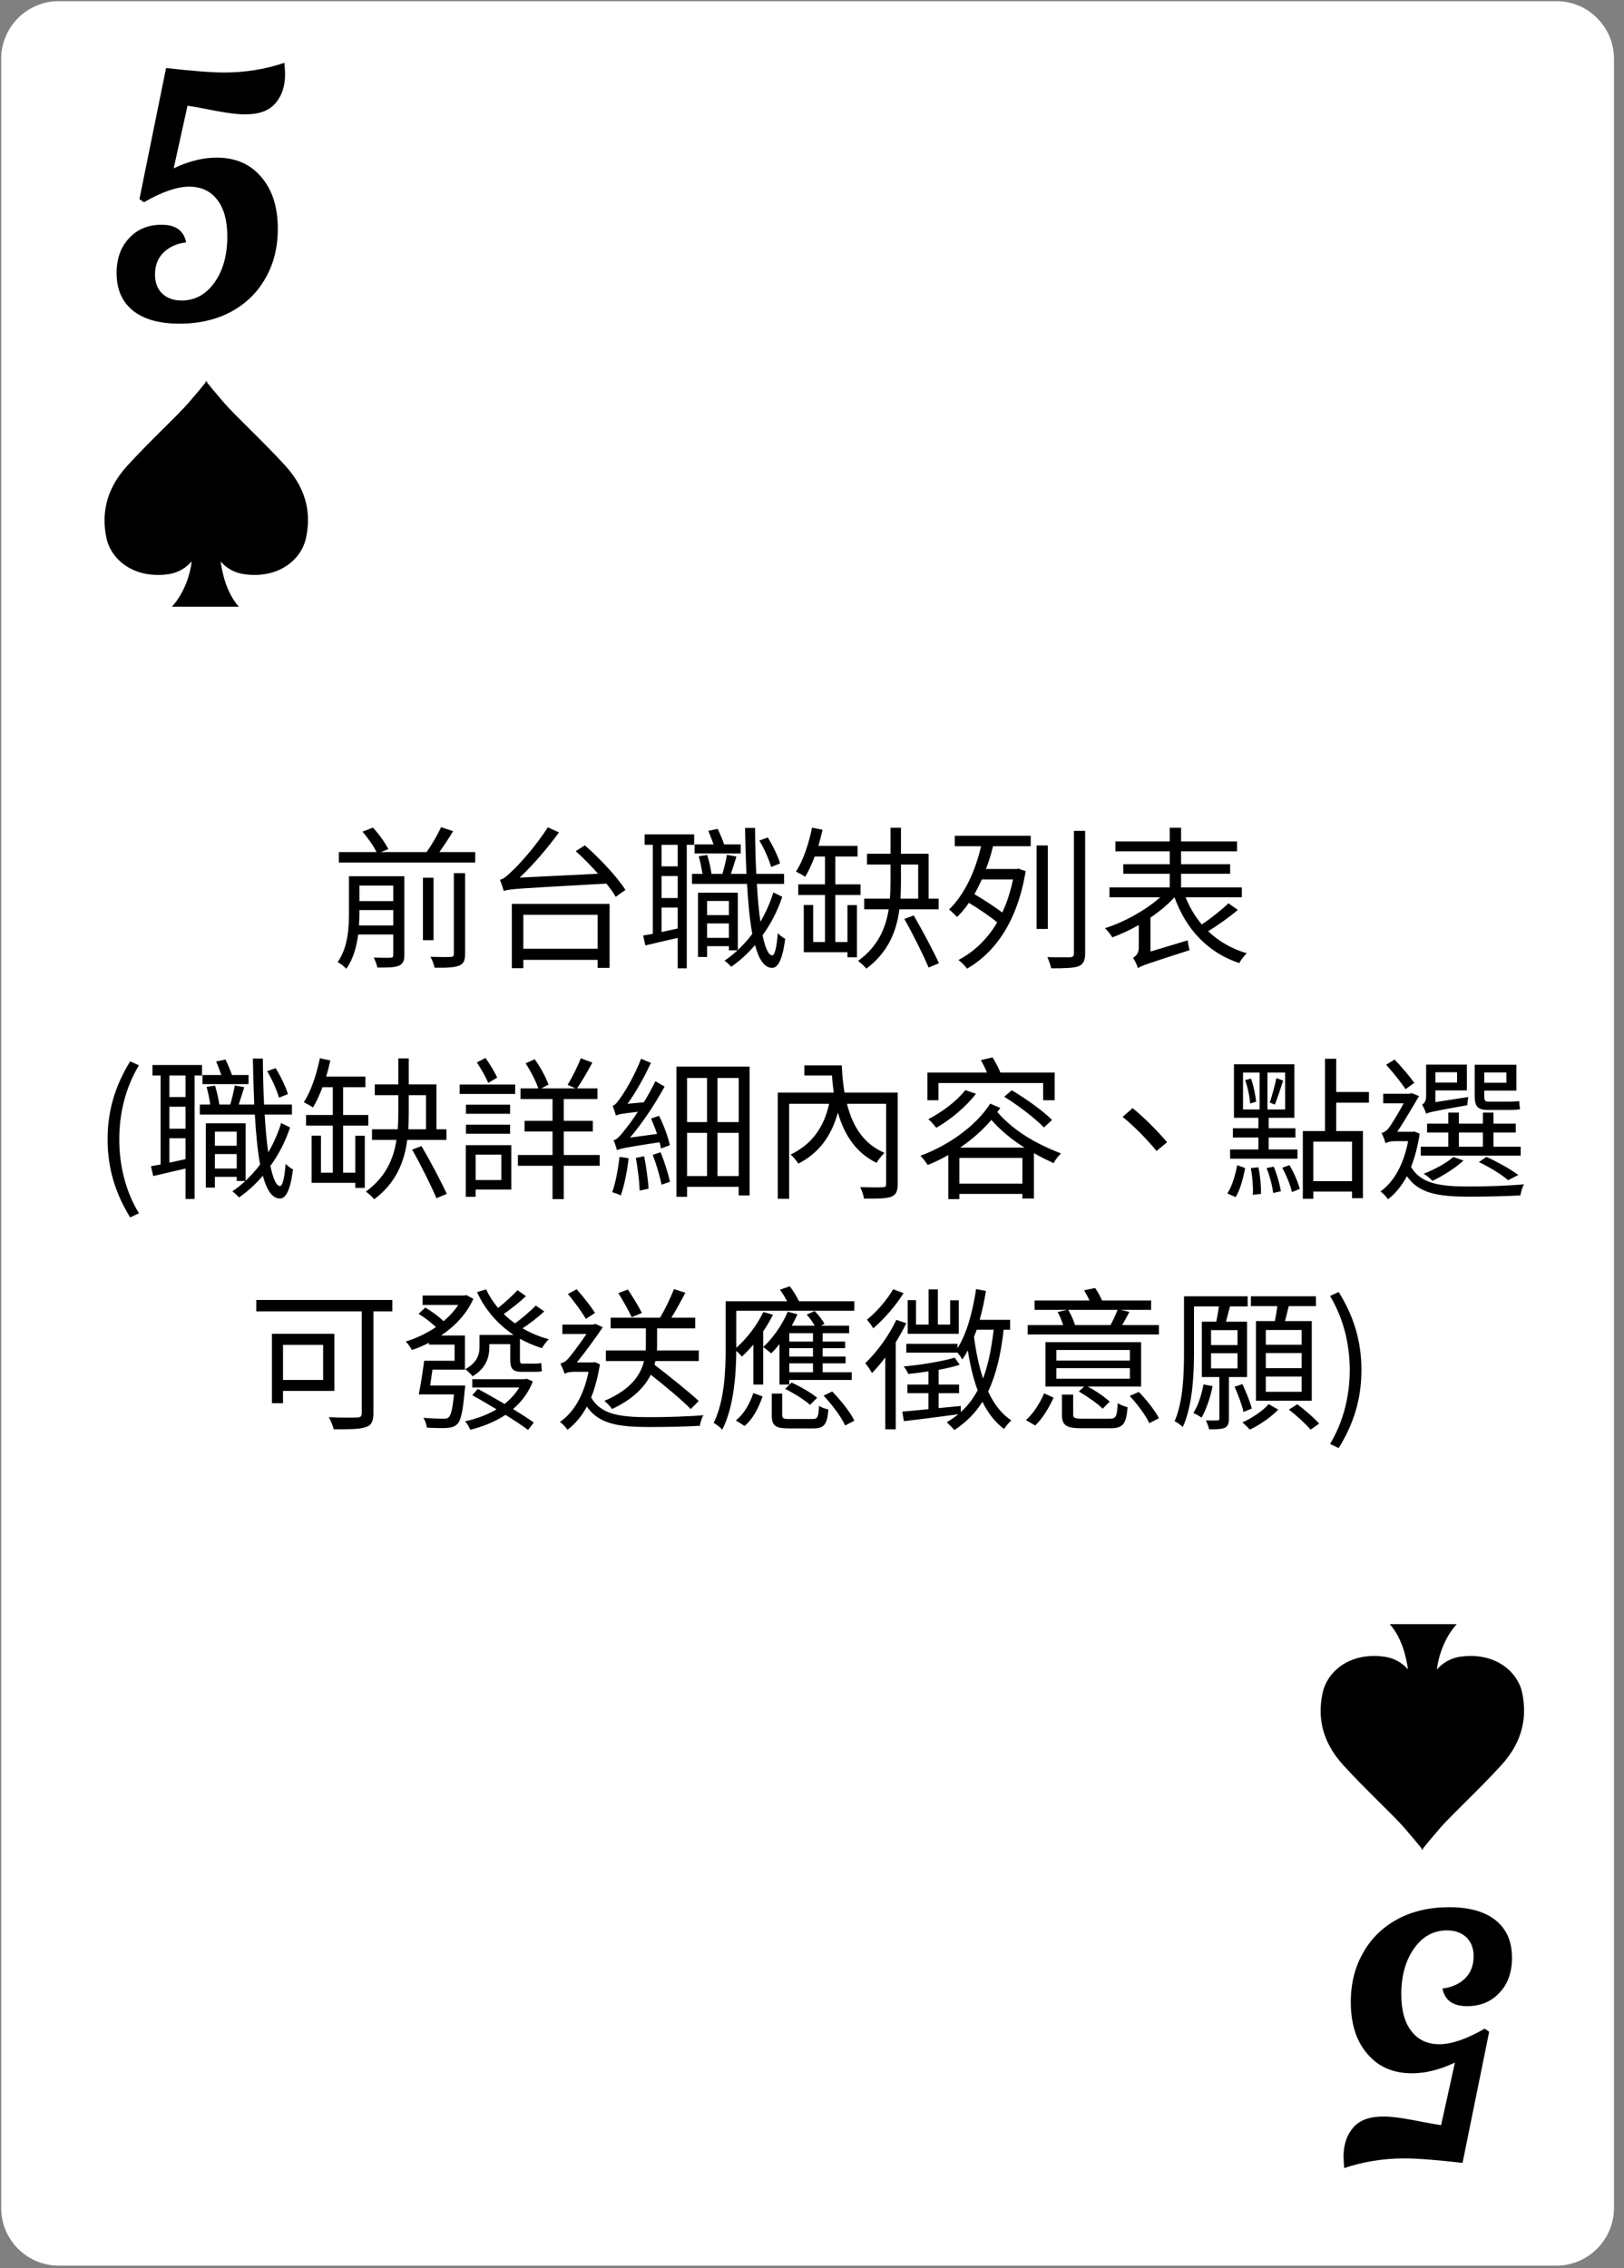 <svg width="169" height="236" viewBox="0 0 169 236" fill="none" xmlns="http://www.w3.org/2000/svg">
<rect x="0" y="0" width="169" height="236" fill="#808080" stroke="none"/>
<path d="M161.958 235.746H6.114C2.805 235.746 0.121 233.055 0.121 229.736V6.131C0.121 2.813 2.805 0.121 6.114 0.121H161.968C165.277 0.121 167.96 2.813 167.96 6.131V229.736C167.95 233.055 165.267 235.746 161.958 235.746Z" fill="white"/>
<path d="M29.703 48.473C27.289 45.827 24.47 43.248 23.297 41.891C22.417 40.873 21.785 40.104 21.537 39.787V39.629C21.537 39.629 21.515 39.652 21.47 39.719C21.424 39.674 21.402 39.629 21.402 39.629V39.787C21.154 40.104 20.522 40.873 19.642 41.891C18.47 43.248 15.65 45.827 13.236 48.473C10.823 51.12 10.62 53.766 11.071 55.961C11.522 58.155 13.823 60.213 17.409 59.761C18.537 59.625 19.372 59.082 19.958 58.404C19.552 61.502 17.883 63.131 17.883 63.131H24.853C23.59 61.706 23.139 59.693 22.958 58.426C23.567 59.105 24.38 59.625 25.507 59.761C29.094 60.213 31.395 58.155 31.846 55.961C32.32 53.766 32.117 51.12 29.703 48.473Z" fill="black"/>
<path d="M139.777 183.658C142.191 186.304 145.011 188.883 146.184 190.24C147.063 191.258 147.695 192.027 147.943 192.344L147.943 192.502C147.943 192.502 147.966 192.479 148.011 192.412C148.056 192.457 148.078 192.502 148.078 192.502L148.078 192.344C148.327 192.027 148.958 191.258 149.838 190.24C151.011 188.883 153.831 186.304 156.244 183.658C158.658 181.011 158.861 178.365 158.41 176.17C157.959 173.976 155.658 171.918 152.071 172.37C150.943 172.506 150.109 173.049 149.522 173.728C149.928 170.629 151.597 169 151.597 169L144.627 169C145.89 170.425 146.342 172.438 146.522 173.705C145.913 173.026 145.101 172.506 143.973 172.37C140.387 171.918 138.086 173.976 137.635 176.17C137.161 178.365 137.364 181.011 139.777 183.658Z" fill="black"/>
<path d="M37.356 96.293C37.389 95.829 37.404 95.397 37.404 94.965V94.693H40.925V96.293H37.356ZM40.925 92.149V93.765H37.404V92.149H40.925ZM42.077 91.173H36.316V94.965C36.316 96.565 36.205 98.613 35.133 100.117C35.404 100.229 35.868 100.597 36.029 100.805C36.764 99.813 37.1 98.501 37.276 97.237H40.925V99.365C40.925 99.573 40.861 99.637 40.62 99.653C40.413 99.669 39.693 99.669 38.892 99.637C39.036 99.925 39.212 100.373 39.276 100.677C40.364 100.677 41.053 100.677 41.501 100.485C41.932 100.293 42.077 99.989 42.077 99.381V91.173ZM47.228 99.253C47.228 99.493 47.148 99.557 46.877 99.573C46.636 99.589 45.773 99.589 44.797 99.557C44.972 99.877 45.164 100.373 45.228 100.693C46.444 100.709 47.245 100.677 47.757 100.485C48.236 100.293 48.397 99.973 48.397 99.253V90.853H47.228V99.253ZM45.117 91.333H44.013V97.829H45.117V91.333ZM45.724 88.661C46.188 88.005 46.717 87.221 47.148 86.485L45.901 86.069C45.548 86.837 44.941 87.893 44.397 88.661H39.629L40.413 88.357C40.108 87.733 39.437 86.789 38.812 86.117L37.724 86.533C38.269 87.173 38.892 88.037 39.181 88.661H35.261V89.749H49.453V88.661H45.724ZM62.188 95.189V98.725H54.461V95.189H62.188ZM53.261 100.741H54.461V99.877H62.188V100.709H63.437V94.053H53.261V100.741ZM59.916 88.565C60.684 89.253 61.501 90.085 62.236 90.917L54.077 91.317C55.484 89.989 56.908 88.341 58.172 86.613L57.005 86.085C55.757 88.069 53.901 90.085 53.325 90.597C52.797 91.125 52.38 91.477 52.029 91.541C52.157 91.861 52.364 92.453 52.413 92.709C53.036 92.485 53.965 92.453 63.1 91.941C63.501 92.437 63.837 92.901 64.076 93.317L65.085 92.597C64.252 91.269 62.413 89.317 60.861 87.957L59.916 88.565ZM81.18 89.845C80.972 89.125 80.428 87.989 79.9 87.141L79.02 87.461C79.549 88.325 80.044 89.493 80.252 90.213L81.18 89.845ZM77.085 87.861H75.356C75.197 87.381 74.924 86.741 74.684 86.245L73.709 86.453C73.9 86.885 74.093 87.413 74.252 87.861H72.284V88.805H77.085V87.861ZM70.525 90.149H68.844V87.909H70.525V90.149ZM68.844 94.437H70.525V96.613C69.948 96.741 69.373 96.869 68.844 96.981V94.437ZM70.525 93.445H68.844V91.157H70.525V93.445ZM72.237 87.909V86.821H67.085V87.909H67.933V97.173C67.564 97.221 67.228 97.301 66.924 97.349L67.165 98.373C68.141 98.133 69.325 97.877 70.525 97.589V100.757H71.469V87.909H72.237ZM73.581 97.589V96.085H75.853V97.589H73.581ZM75.853 93.749V95.221H73.581V93.749H75.853ZM80.477 92.853C80.141 93.957 79.677 94.981 79.132 95.909C78.972 94.805 78.844 93.461 78.764 91.973H81.597V90.933H78.701C78.621 89.445 78.588 87.829 78.573 86.149H77.532C77.564 87.829 77.612 89.445 77.677 90.933H76.061C76.237 90.405 76.445 89.733 76.636 89.125L75.644 88.949C75.564 89.509 75.356 90.325 75.18 90.933H74.044C73.965 90.373 73.788 89.573 73.597 88.965L72.716 89.093C72.876 89.669 73.02 90.373 73.1 90.933H72.013V91.973H77.74C77.853 93.989 78.028 95.749 78.284 97.173C77.837 97.781 77.308 98.357 76.781 98.853V92.885H72.636V99.573H73.581V98.453H75.853V98.885H76.749C76.317 99.285 75.868 99.653 75.404 99.957C75.612 100.117 75.933 100.405 76.093 100.597C76.972 99.989 77.805 99.237 78.573 98.341C78.972 99.829 79.532 100.693 80.332 100.709C80.876 100.725 81.404 100.085 81.709 97.685C81.532 97.589 81.1 97.301 80.941 97.093C80.829 98.549 80.621 99.413 80.365 99.413C79.965 99.397 79.629 98.629 79.356 97.317C80.204 96.149 80.909 94.805 81.404 93.317L80.477 92.853ZM88.189 98.021H86.924V93.125H89.549V92.021H86.924V89.125H89.245V88.021H85.165C85.325 87.477 85.469 86.901 85.597 86.341L84.508 86.117C84.156 87.797 83.597 89.541 82.829 90.693C83.1 90.821 83.581 91.077 83.788 91.237C84.141 90.661 84.477 89.925 84.781 89.125H85.853V92.021H83.069V93.125H85.853V98.021H84.621V94.165H83.644V99.077H88.189V99.605H89.18V94.181H88.189V98.021ZM93.757 89.957H95.549V93.509H93.709C93.74 92.917 93.757 92.325 93.757 91.733V89.957ZM97.677 94.613V93.509H96.636V88.837H93.757V86.133H92.668V88.837H90.221V89.957H92.668V91.717C92.668 92.309 92.653 92.917 92.605 93.509H89.933V94.613H92.477C92.172 96.597 91.356 98.485 89.293 99.989C89.549 100.165 89.965 100.533 90.156 100.789C92.428 99.093 93.293 96.917 93.597 94.613H97.677ZM94.109 95.621C95.02 97.221 96.109 99.429 96.636 100.677L97.709 100.229C97.148 98.981 96.013 96.853 95.085 95.253L94.109 95.621ZM105.421 91.509C105.149 92.789 104.781 93.941 104.301 94.949C103.565 94.389 102.397 93.621 101.405 93.045C101.677 92.549 101.933 92.037 102.173 91.509H105.421ZM99.356 88.053H102.093C101.565 90.389 100.461 93.013 98.764 94.629C99.004 94.821 99.388 95.189 99.597 95.413C100.045 94.981 100.461 94.485 100.829 93.941C101.853 94.565 103.037 95.365 103.773 95.973C102.733 97.749 101.341 99.045 99.74 99.893C100.013 100.085 100.461 100.533 100.637 100.789C103.581 99.093 105.885 95.845 106.733 90.645L105.997 90.389L105.805 90.421H102.605C102.909 89.637 103.149 88.837 103.341 88.053H107.261V86.965H99.356V88.053ZM109.037 87.973H107.869V96.661H109.037V87.973ZM111.757 86.453V99.205C111.757 99.493 111.629 99.589 111.341 99.605C111.037 99.605 110.061 99.621 108.989 99.589C109.149 99.909 109.325 100.437 109.389 100.757C110.845 100.757 111.709 100.725 112.221 100.549C112.717 100.341 112.925 99.989 112.925 99.189V86.453H111.757ZM127.837 93.989C127.149 94.661 126.029 95.541 125.069 96.197C124.365 95.365 123.805 94.421 123.373 93.365H129.229V92.341H122.909V90.917H128.013V89.925H122.909V88.581H128.733V87.557H122.909V86.133H121.725V87.557H116.077V88.581H121.725V89.925H116.893V90.917H121.725V92.341H115.453V93.365H120.733C119.229 94.709 116.973 95.957 114.989 96.581C115.245 96.821 115.597 97.253 115.757 97.541C116.637 97.205 117.597 96.773 118.509 96.245V98.613C118.509 99.237 118.157 99.525 117.901 99.653C118.093 99.925 118.333 100.437 118.413 100.741C118.781 100.485 119.357 100.293 123.789 98.869C123.725 98.629 123.629 98.165 123.597 97.845L119.725 99.013V95.477C120.669 94.837 121.533 94.117 122.221 93.365C123.437 96.709 125.677 99.109 128.957 100.213C129.133 99.893 129.485 99.429 129.741 99.189C128.157 98.725 126.829 97.941 125.725 96.901C126.733 96.277 127.901 95.461 128.813 94.677L127.837 93.989ZM13.547 126.677L14.46 126.245C13.068 123.973 12.412 121.269 12.412 118.549C12.412 115.829 13.068 113.141 14.46 110.853L13.547 110.437C12.075 112.821 11.195 115.413 11.195 118.549C11.195 121.701 12.075 124.277 13.547 126.677ZM29.962 113.845C29.754 113.125 29.21 111.989 28.682 111.141L27.802 111.461C28.33 112.325 28.826 113.493 29.034 114.213L29.962 113.845ZM25.866 111.861H24.138C23.978 111.381 23.706 110.741 23.466 110.245L22.49 110.453C22.682 110.885 22.874 111.413 23.034 111.861H21.066V112.805H25.866V111.861ZM19.306 114.149H17.626V111.909H19.306V114.149ZM17.626 118.437H19.306V120.613C18.73 120.741 18.154 120.869 17.626 120.981V118.437ZM19.306 117.445H17.626V115.157H19.306V117.445ZM21.018 111.909V110.821H15.866V111.909H16.714V121.173C16.346 121.221 16.01 121.301 15.706 121.349L15.946 122.373C16.922 122.133 18.106 121.877 19.306 121.589V124.757H20.25V111.909H21.018ZM22.362 121.589V120.085H24.634V121.589H22.362ZM24.634 117.749V119.221H22.362V117.749H24.634ZM29.258 116.853C28.922 117.957 28.458 118.981 27.914 119.909C27.754 118.805 27.626 117.461 27.546 115.973H30.378V114.933H27.482C27.402 113.445 27.37 111.829 27.354 110.149H26.314C26.346 111.829 26.394 113.445 26.458 114.933H24.842C25.018 114.405 25.226 113.733 25.418 113.125L24.426 112.949C24.346 113.509 24.138 114.325 23.962 114.933H22.826C22.746 114.373 22.57 113.573 22.378 112.965L21.498 113.093C21.658 113.669 21.802 114.373 21.882 114.933H20.794V115.973H26.522C26.634 117.989 26.81 119.749 27.066 121.173C26.618 121.781 26.09 122.357 25.562 122.853V116.885H21.418V123.573H22.362V122.453H24.634V122.885H25.53C25.098 123.285 24.65 123.653 24.186 123.957C24.394 124.117 24.714 124.405 24.874 124.597C25.754 123.989 26.586 123.237 27.354 122.341C27.754 123.829 28.314 124.693 29.114 124.709C29.658 124.725 30.186 124.085 30.49 121.685C30.314 121.589 29.882 121.301 29.722 121.093C29.61 122.549 29.402 123.413 29.146 123.413C28.746 123.397 28.41 122.629 28.138 121.317C28.986 120.149 29.69 118.805 30.186 117.317L29.258 116.853ZM36.97 122.021H35.706V117.125H38.33V116.021H35.706V113.125H38.026V112.021H33.946C34.106 111.477 34.25 110.901 34.378 110.341L33.29 110.117C32.938 111.797 32.378 113.541 31.61 114.693C31.882 114.821 32.362 115.077 32.57 115.237C32.922 114.661 33.258 113.925 33.562 113.125H34.634V116.021H31.85V117.125H34.634V122.021H33.402V118.165H32.426V123.077H36.97V123.605H37.962V118.181H36.97V122.021ZM42.538 113.957H44.33V117.509H42.49C42.522 116.917 42.538 116.325 42.538 115.733V113.957ZM46.458 118.613V117.509H45.418V112.837H42.538V110.133H41.45V112.837H39.002V113.957H41.45V115.717C41.45 116.309 41.434 116.917 41.386 117.509H38.714V118.613H41.258C40.954 120.597 40.138 122.485 38.074 123.989C38.33 124.165 38.746 124.533 38.938 124.789C41.21 123.093 42.074 120.917 42.378 118.613H46.458ZM42.89 119.621C43.802 121.221 44.89 123.429 45.418 124.677L46.49 124.229C45.93 122.981 44.794 120.853 43.866 119.253L42.89 119.621ZM51.738 112.133C51.498 111.573 50.986 110.741 50.522 110.085L49.626 110.549C50.058 111.205 50.57 112.101 50.81 112.677L51.738 112.133ZM52.17 120.149V122.789H49.498V120.149H52.17ZM53.21 119.157H48.474V124.533H49.498V123.781H53.21V119.157ZM48.49 117.973H53.082V117.029H48.49V117.973ZM53.082 114.949H48.49V115.893H53.082V114.949ZM47.834 113.829H53.61V112.853H47.834V113.829ZM62.41 120.181H58.666V117.733H61.69V116.629H58.666V114.357H62.17V113.253H60.042C60.538 112.549 61.146 111.493 61.642 110.565L60.442 110.117C60.122 110.949 59.53 112.133 59.066 112.885L59.898 113.253H56.33L57.082 112.853C56.826 112.133 56.234 111.029 55.642 110.213L54.698 110.645C55.226 111.445 55.77 112.517 56.026 113.253H54.17V114.357H57.498V116.629H54.586V117.733H57.498V120.181H53.898V121.301H57.498V124.773H58.666V121.301H62.41V120.181ZM64.09 116.085C64.33 115.957 64.666 115.877 66.378 115.685C65.786 116.581 65.274 117.285 65.018 117.573C64.554 118.181 64.186 118.581 63.85 118.645C63.978 118.933 64.154 119.445 64.202 119.685C64.506 119.525 65.002 119.413 68.634 118.853C68.698 119.077 68.762 119.317 68.794 119.509L69.706 119.157C69.546 118.373 69.082 117.093 68.586 116.101L67.754 116.389C67.962 116.885 68.186 117.429 68.378 117.989L65.562 118.373C66.858 116.853 68.122 114.949 69.162 113.061L68.202 112.501C67.85 113.237 67.418 114.005 67.002 114.693L65.306 114.853C66.17 113.653 67.034 112.101 67.738 110.597L66.714 110.165C66.074 111.877 64.954 113.717 64.602 114.181C64.282 114.661 64.01 114.997 63.754 115.061C63.866 115.333 64.042 115.861 64.09 116.085ZM64.474 120.373C64.314 121.653 64.074 123.061 63.706 124.053C63.946 124.117 64.41 124.277 64.602 124.389C64.954 123.397 65.258 121.909 65.418 120.517L64.474 120.373ZM66.17 120.485C66.362 121.557 66.538 122.949 66.57 123.893L67.498 123.685C67.434 122.757 67.242 121.365 67.034 120.309L66.17 120.485ZM67.93 120.165C68.298 121.141 68.682 122.421 68.842 123.269L69.722 122.965C69.546 122.149 69.146 120.885 68.746 119.893L67.93 120.165ZM74.666 122.373V117.877H76.874V122.373H74.666ZM71.498 117.877H73.578V122.373H71.498V117.877ZM73.578 112.165V116.757H71.498V112.165H73.578ZM76.874 116.757H74.666V112.165H76.874V116.757ZM70.394 110.981V124.533H71.498V123.493H76.874V124.389H78.01V110.981H70.394ZM93.418 113.685H87.882C87.738 112.805 87.642 111.861 87.594 110.853H83.706V111.909H86.586C86.618 112.533 86.682 113.125 86.762 113.685H80.938V124.741H82.122V114.853H86.282C85.738 117.365 84.426 119.093 82.282 120.133C82.538 120.357 82.906 120.805 83.082 121.077C85.21 119.989 86.522 118.213 87.194 115.765C87.882 118.165 89.114 119.957 91.21 120.997C91.402 120.677 91.786 120.213 92.042 119.957C89.946 119.061 88.746 117.301 88.138 114.853H92.218V123.189C92.218 123.445 92.154 123.525 91.866 123.541C91.546 123.557 90.554 123.557 89.514 123.525C89.69 123.845 89.866 124.389 89.914 124.725C91.274 124.725 92.186 124.725 92.73 124.533C93.258 124.325 93.418 123.941 93.418 123.189V113.685ZM97.658 112.693H108.554V114.485H109.754V111.605H104.106C103.914 111.125 103.578 110.501 103.29 110.021L102.074 110.309C102.298 110.693 102.538 111.189 102.714 111.605H96.506V114.485H97.658V112.693ZM104.506 114.117C105.978 115.029 107.77 116.405 108.634 117.317L109.482 116.533C108.586 115.621 106.746 114.309 105.29 113.445L104.506 114.117ZM100.458 113.429C99.53 114.613 98.026 115.717 96.602 116.453C96.858 116.645 97.258 117.125 97.434 117.349C98.89 116.517 100.506 115.189 101.562 113.813L100.458 113.429ZM99.914 119.413C101.13 118.581 102.25 117.605 103.162 116.533C104.218 117.701 105.354 118.629 106.618 119.413H99.914ZM99.834 123.157V120.485H106.394V123.157H99.834ZM103.05 114.837C101.53 117.189 98.714 119.173 95.786 120.261C96.058 120.533 96.362 120.933 96.538 121.221C97.274 120.933 97.994 120.581 98.682 120.181V124.773H99.834V124.229H106.394V124.709H107.594V119.989C108.25 120.373 108.938 120.693 109.642 121.029C109.818 120.677 110.138 120.277 110.41 120.021C107.85 119.013 105.594 117.765 103.786 115.717C103.898 115.573 103.994 115.429 104.09 115.285L103.05 114.837ZM120.362 119.765L121.45 118.853C120.458 117.669 119.002 116.229 117.866 115.301L116.826 116.213C117.962 117.141 119.322 118.501 120.362 119.765ZM132.666 114.933C132.938 114.277 133.258 113.269 133.53 112.437L132.826 112.181C132.682 112.917 132.362 114.037 132.138 114.725L132.666 114.933ZM129.578 112.389C129.85 113.157 130.058 114.165 130.09 114.821L130.714 114.645C130.666 114.005 130.458 112.997 130.186 112.229L129.578 112.389ZM129.354 111.605H131.082V115.445H129.354V111.605ZM133.738 115.445H131.898V111.605H133.738V115.445ZM135.018 119.605H132.026V118.357H134.81V117.397H132.026V116.309H134.698V110.741H128.41V116.309H130.954V117.397H128.298V118.357H130.954V119.605H128.01V120.565H135.018V119.605ZM128.586 124.565C129.066 123.797 129.386 122.533 129.578 121.541L128.746 121.237C128.57 122.213 128.218 123.445 127.722 124.181L128.586 124.565ZM130.17 121.541C130.33 122.437 130.426 123.573 130.378 124.325L131.226 124.229C131.242 123.477 131.146 122.341 130.954 121.461L130.17 121.541ZM131.802 121.541C132.138 122.357 132.41 123.429 132.49 124.133L133.29 123.957C133.194 123.269 132.89 122.197 132.554 121.397L131.802 121.541ZM133.434 121.509C133.866 122.293 134.298 123.349 134.442 124.037L135.258 123.717C135.098 123.045 134.65 122.005 134.186 121.237L133.434 121.509ZM140.698 122.901H136.666V118.789H140.698V122.901ZM142.458 114.741V113.621H139.05V110.165H137.882V117.685H135.578V124.741H136.666V123.989H140.698V124.677H141.834V117.685H139.05V114.741H142.458ZM156.762 111.589V112.661H154.458V111.589H156.762ZM157.082 115.493C157.498 115.493 157.946 115.477 158.186 115.413C158.138 115.189 158.106 114.821 158.09 114.565C157.818 114.613 157.322 114.629 157.05 114.629H154.874C154.522 114.629 154.458 114.485 154.458 114.037V113.477H157.802V110.789H153.466V114.021C153.466 115.093 153.738 115.493 154.842 115.493H157.082ZM151.626 111.573V112.645H149.37V111.573H151.626ZM149.37 114.677V113.461H152.65V110.773H148.41V114.037C148.41 114.645 148.17 114.837 147.994 114.933C148.122 115.173 148.346 115.621 148.41 115.893C148.682 115.733 149.146 115.637 152.698 114.997C152.698 114.789 152.746 114.421 152.794 114.149L149.37 114.677ZM151.818 117.845H154.314V119.317H151.818V117.845ZM158.25 119.317H155.418V117.845H157.738V116.917H155.418V115.765H154.314V116.917H151.818V115.765H150.714V116.917H148.506V117.845H150.714V119.317H147.85V120.245H158.25V119.317ZM157.994 122.261C157.226 121.669 155.882 120.933 154.698 120.373L153.898 120.917C155.066 121.477 156.266 122.213 156.938 122.805L157.994 122.261ZM151.242 120.389C150.49 121.045 149.29 121.685 148.154 122.133C148.426 122.277 148.858 122.645 149.066 122.869C150.154 122.357 151.45 121.541 152.298 120.757L151.242 120.389ZM147.178 112.677C146.73 112.037 145.866 111.029 145.13 110.245L144.25 110.789C144.954 111.573 145.834 112.661 146.266 113.333L147.178 112.677ZM147.162 117.733L146.954 117.765H145.402C146.138 116.677 147.13 114.965 147.674 114.053L146.89 113.733L146.698 113.813H143.946V114.805H146.074C145.53 115.797 144.762 117.093 144.474 117.429C144.218 117.733 143.994 117.829 143.77 117.893C143.898 118.133 144.122 118.677 144.186 118.965C144.314 118.853 144.746 118.741 145.098 118.741H146.538C146.058 121.205 145.05 122.981 143.658 123.973C143.898 124.133 144.282 124.533 144.442 124.789C145.194 124.213 145.85 123.413 146.41 122.389C147.658 124.197 149.69 124.517 152.938 124.517C154.698 124.517 156.714 124.469 158.218 124.389C158.282 124.053 158.41 123.509 158.602 123.237C156.954 123.381 154.634 123.461 152.938 123.461C149.914 123.461 147.898 123.205 146.842 121.429C147.226 120.437 147.546 119.269 147.738 117.957L147.162 117.733ZM33.627 139.941V143.589H29.451V139.941H33.627ZM34.795 144.725V138.789H28.299V146.005H29.451V144.725H34.795ZM40.828 135.269H26.668V136.453H37.644V147.029C37.644 147.365 37.532 147.477 37.179 147.493C36.812 147.509 35.499 147.525 34.219 147.461C34.411 147.797 34.651 148.389 34.731 148.725C36.3 148.725 37.404 148.725 38.044 148.501C38.651 148.325 38.859 147.893 38.859 147.045V136.453H40.828V135.269ZM44.764 144.165C44.843 143.653 44.923 143.077 45.004 142.517H48.38V138.965H45.9C47.324 138.005 48.556 136.741 49.26 135.141L48.523 134.757L48.316 134.805H43.98V135.781H47.691C47.291 136.389 46.764 136.965 46.156 137.477C45.691 136.997 44.907 136.437 44.252 136.053L43.563 136.709C44.172 137.077 44.892 137.637 45.371 138.085C44.395 138.741 43.291 139.269 42.219 139.589C42.444 139.797 42.731 140.213 42.859 140.469C43.468 140.277 44.059 140.021 44.636 139.717V139.909H47.307V141.589H44.139C43.995 142.725 43.772 144.149 43.58 145.093H47.243C47.099 146.613 46.923 147.269 46.684 147.477C46.556 147.605 46.395 147.621 46.108 147.621C45.803 147.621 44.923 147.605 44.059 147.525C44.236 147.813 44.395 148.229 44.411 148.549C45.276 148.597 46.123 148.613 46.523 148.581C46.987 148.549 47.307 148.453 47.58 148.181C47.964 147.813 48.172 146.869 48.364 144.629C48.395 144.501 48.411 144.165 48.411 144.165H44.764ZM54.795 143.461L54.603 143.509H49.148V144.373H54.044C53.644 145.029 53.115 145.589 52.508 146.085C51.563 145.541 50.572 144.965 49.724 144.517L49.148 145.173C49.931 145.605 50.812 146.133 51.675 146.645C50.7 147.221 49.563 147.637 48.395 147.893C48.603 148.101 48.828 148.501 48.94 148.773C50.267 148.437 51.516 147.941 52.603 147.221C53.532 147.797 54.38 148.357 54.956 148.789L55.547 148.021C55.004 147.621 54.236 147.141 53.388 146.613C54.283 145.861 55.004 144.901 55.452 143.733L54.795 143.461ZM55.755 135.845C55.227 136.405 54.316 137.173 53.596 137.701C53.163 137.397 52.764 137.077 52.428 136.725C53.148 136.213 54.044 135.525 54.731 134.869L53.852 134.245C53.371 134.789 52.523 135.541 51.836 136.101C51.324 135.493 50.907 134.853 50.587 134.165L49.644 134.453C50.475 136.277 51.803 137.797 53.452 138.901H49.9V140.149C49.9 140.917 49.675 141.781 48.411 142.469C48.636 142.613 49.02 142.997 49.179 143.205C50.587 142.389 50.923 141.205 50.923 140.181V139.861H53.099V141.413C53.099 142.357 53.291 142.741 54.267 142.741H55.58C55.9 142.741 56.219 142.741 56.395 142.677C56.364 142.437 56.331 142.085 56.331 141.829C56.123 141.877 55.772 141.893 55.563 141.893H54.38C54.139 141.893 54.108 141.781 54.108 141.429V139.301C54.812 139.701 55.58 140.021 56.395 140.277C56.572 139.989 56.859 139.573 57.115 139.349C56.139 139.093 55.227 138.709 54.38 138.213C55.115 137.733 55.98 137.077 56.636 136.453L55.755 135.845ZM66.796 136.613C66.475 135.973 65.852 134.933 65.34 134.181L64.347 134.549C64.844 135.349 65.451 136.421 65.74 137.061L66.796 136.613ZM72.716 145.781C71.675 144.805 69.675 143.221 68.108 142.005C68.139 141.893 68.171 141.749 68.204 141.621H72.716V140.517H68.364C68.379 140.277 68.379 140.069 68.379 139.845V138.213H72.347V137.109H69.868C70.347 136.341 70.876 135.365 71.323 134.517L70.139 134.133C69.787 135.029 69.212 136.245 68.683 137.109H63.547V138.213H67.212V139.829C67.212 140.053 67.212 140.277 67.195 140.517H63.051V141.621H67.019C66.683 143.029 65.692 144.581 62.892 145.765C63.163 145.973 63.532 146.373 63.691 146.613C65.915 145.573 67.1 144.293 67.724 143.045C69.228 144.229 70.972 145.685 71.883 146.613L72.716 145.781ZM61.916 136.613C61.499 135.941 60.7 134.933 60.011 134.149L59.099 134.645C59.772 135.445 60.587 136.565 60.971 137.237L61.916 136.613ZM61.9 141.733L61.691 141.765H60.028C60.907 140.693 62.092 139.045 62.731 138.101L61.947 137.749L61.755 137.829H58.523V138.805H61.035C60.364 139.781 59.435 141.061 59.068 141.429C58.812 141.717 58.556 141.813 58.316 141.877C58.444 142.133 58.684 142.677 58.764 142.965C58.876 142.837 59.291 142.741 59.691 142.741H61.243C60.748 145.205 59.708 146.965 58.267 147.957C58.508 148.117 58.907 148.533 59.051 148.773C59.819 148.197 60.523 147.397 61.068 146.357C62.316 148.165 64.332 148.485 67.579 148.485C69.323 148.485 71.323 148.453 72.828 148.357C72.876 148.037 73.035 147.509 73.212 147.253C71.596 147.397 69.275 147.461 67.596 147.461C64.555 147.461 62.539 147.205 61.516 145.413C61.916 144.437 62.219 143.269 62.428 141.957L61.9 141.733ZM77.484 148.373C78.395 147.621 78.972 146.405 79.356 145.301L78.395 144.949C78.059 145.973 77.451 147.125 76.572 147.797L77.484 148.373ZM82.188 147.653C81.516 147.653 81.403 147.589 81.403 147.237V145.013H80.316V147.253C80.316 148.341 80.668 148.629 82.091 148.629H84.651C85.74 148.629 86.091 148.245 86.204 146.661C85.915 146.597 85.468 146.453 85.228 146.277C85.18 147.493 85.067 147.653 84.54 147.653H82.188ZM85.035 145.445C84.46 144.949 83.323 144.293 82.379 143.861L81.707 144.517C82.635 144.981 83.755 145.685 84.299 146.181L85.035 145.445ZM85.707 145.221C86.603 146.165 87.564 147.461 87.948 148.325L88.907 147.829C88.492 146.949 87.499 145.701 86.603 144.789L85.707 145.221ZM84.603 139.589H82.139V138.725H84.603V139.589ZM84.603 141.157H82.139V140.277H84.603V141.157ZM84.603 142.789H82.139V141.861H84.603V142.789ZM81.115 144.069H82.139V143.589H88.635V142.789H85.612V141.861H87.996V141.157H85.612V140.277H87.948V139.589H85.612V138.725H88.364V137.941H85.419L85.803 137.749C85.596 137.381 85.18 136.821 84.779 136.421L83.948 136.789C84.251 137.125 84.572 137.573 84.779 137.941H82.395C82.603 137.557 82.811 137.157 82.987 136.757L81.98 136.485C81.403 137.845 80.444 139.237 79.419 140.165C79.659 140.325 80.076 140.661 80.251 140.821C80.54 140.549 80.828 140.213 81.115 139.861V144.069ZM83.147 135.397C82.924 134.917 82.54 134.309 82.188 133.845L81.163 134.197C81.436 134.549 81.692 134.997 81.915 135.397H75.516V140.165C75.516 142.485 75.419 145.749 74.267 148.053C74.507 148.181 74.987 148.549 75.163 148.757C76.364 146.421 76.603 143.013 76.62 140.565C76.828 140.741 77.084 141.013 77.212 141.157C77.596 140.789 78.011 140.373 78.395 139.909V144.069H79.419V138.533C79.803 137.973 80.139 137.397 80.444 136.805L79.436 136.517C78.779 137.893 77.724 139.269 76.62 140.245V140.165V136.389H88.907V135.397H83.147ZM99.772 135.301H98.876V137.829H97.596V134.165H96.635V137.829H95.323V135.285H94.46V138.789H99.772V135.301ZM92.939 134.149C92.364 135.189 91.243 136.501 90.219 137.317C90.412 137.525 90.731 137.973 90.876 138.213C91.996 137.269 93.243 135.829 94.028 134.549L92.939 134.149ZM93.275 137.333C92.492 139.013 91.243 140.693 90.043 141.845C90.251 142.069 90.62 142.645 90.748 142.869C91.195 142.405 91.675 141.861 92.124 141.237V148.725H93.212V139.669C93.612 139.029 93.996 138.341 94.316 137.685L93.275 137.333ZM103.404 138.357C103.18 140.293 102.844 141.989 102.3 143.445C101.868 142.133 101.564 140.677 101.356 139.109C101.452 138.853 101.548 138.613 101.644 138.357H103.404ZM105.116 138.357V137.333H101.948C102.22 136.373 102.428 135.365 102.604 134.325L101.58 134.133C101.212 136.485 100.636 138.725 99.644 140.277V139.829H94.316V140.741H99.644C99.835 140.981 100.06 141.285 100.14 141.461C100.348 141.157 100.54 140.853 100.716 140.517C100.956 142.037 101.276 143.445 101.74 144.661C101.26 145.541 100.7 146.293 99.98 146.933V146.293L97.675 146.517V144.965H99.803V144.069H97.675V142.533C98.54 142.373 99.308 142.197 99.868 142.005L99.356 141.269C98.188 141.621 95.803 142.037 94.043 142.181C94.219 142.389 94.427 142.741 94.523 142.965C95.18 142.901 95.915 142.805 96.62 142.693V144.069H94.427V144.965H96.62V146.629C95.596 146.725 94.651 146.821 93.9 146.885L94.059 147.877C95.612 147.701 97.675 147.429 99.724 147.157C99.356 147.461 98.956 147.733 98.523 147.989C98.731 148.181 99.147 148.597 99.308 148.805C100.54 148.005 101.5 147.029 102.236 145.861C102.812 147.029 103.548 147.989 104.492 148.693C104.652 148.421 105.004 148.005 105.244 147.797C104.22 147.125 103.436 146.101 102.828 144.789C103.66 143.045 104.156 140.933 104.444 138.357H105.116ZM107.724 148.325C108.54 147.573 109.196 146.389 109.644 145.429L108.652 144.981C108.268 145.909 107.564 147.061 106.764 147.765L107.724 148.325ZM117.58 141.573H109.932V140.469H117.58V141.573ZM117.58 143.461H109.932V142.357H117.58V143.461ZM118.748 139.653H108.796V144.277H112.812L112.268 144.789C113.148 145.301 114.236 146.053 114.748 146.581L115.484 145.845C114.988 145.381 114.028 144.709 113.196 144.277H118.748V139.653ZM112.652 147.621C111.82 147.621 111.676 147.541 111.676 147.173V145.109H110.508V147.173C110.508 148.309 110.94 148.613 112.556 148.613H115.564C116.844 148.613 117.212 148.181 117.34 146.421C117.036 146.341 116.572 146.181 116.316 146.005C116.236 147.429 116.14 147.621 115.452 147.621H112.652ZM117.564 145.253C118.364 146.117 119.244 147.285 119.596 148.085L120.604 147.573C120.204 146.789 119.308 145.637 118.508 144.837L117.564 145.253ZM116.3 136.293C116.124 136.757 115.836 137.381 115.564 137.877H111.868C111.74 137.413 111.452 136.773 111.164 136.293H116.3ZM116.78 137.877C117.02 137.461 117.276 136.997 117.532 136.501L116.604 136.293H119.788V135.317H114.684C114.492 134.901 114.236 134.389 113.964 134.021L112.812 134.261C113.004 134.581 113.212 134.949 113.372 135.317H107.66V136.293H111.068L110.06 136.517C110.3 136.933 110.508 137.461 110.636 137.877H106.94V138.853H120.604V137.877H116.78ZM135.452 139.925H131.724V138.389H135.452V139.925ZM135.452 142.357H131.724V140.789H135.452V142.357ZM135.452 144.821H131.724V143.237H135.452V144.821ZM130.7 137.461V145.749H136.508V137.461H133.724C133.852 136.981 133.98 136.437 134.108 135.909H136.94V134.885H130.172V135.909H132.924C132.86 136.405 132.764 136.981 132.668 137.461H130.7ZM125.244 144.053C125.036 145.141 124.684 146.245 124.188 147.029C124.444 147.141 124.86 147.365 125.036 147.509C125.516 146.677 125.948 145.445 126.188 144.229L125.244 144.053ZM126.028 140.805H128.78V142.389H126.028V140.805ZM126.028 138.405H128.78V139.957H126.028V138.405ZM129.772 143.285V137.525H127.58C127.708 137.045 127.852 136.485 127.996 135.941H129.836V134.885H123.212V140.741C123.212 142.933 123.132 145.829 122.236 147.877C122.444 147.973 122.908 148.293 123.084 148.485C124.092 146.325 124.252 143.061 124.252 140.741V135.941H126.844C126.78 136.437 126.668 137.029 126.572 137.525H125.068V143.285H126.892V147.621C126.892 147.765 126.844 147.797 126.7 147.797C126.524 147.813 126.06 147.813 125.484 147.797C125.628 148.069 125.772 148.469 125.82 148.725C126.604 148.725 127.116 148.709 127.468 148.565C127.788 148.389 127.884 148.117 127.884 147.637V143.285H129.772ZM130.268 146.565C130.108 145.925 129.676 144.837 129.292 144.021L128.476 144.293C128.844 145.125 129.26 146.229 129.404 146.917L130.268 146.565ZM132.028 146.101C131.452 146.773 130.3 147.557 129.292 148.005C129.532 148.213 129.884 148.549 130.06 148.757C131.052 148.293 132.268 147.461 133.02 146.677L132.028 146.101ZM134.124 146.677C134.924 147.285 135.9 148.181 136.38 148.757L137.276 148.133C136.78 147.557 135.772 146.693 135.004 146.117L134.124 146.677ZM139.308 150.677C140.796 148.277 141.676 145.701 141.676 142.549C141.676 139.413 140.796 136.821 139.308 134.437L138.412 134.853C139.788 137.141 140.46 139.829 140.46 142.549C140.46 145.269 139.788 147.973 138.412 150.245L139.308 150.677Z" fill="black"/>
<path d="M18.686 33.68C16.574 33.68 14.954 33.224 13.826 32.312C12.698 31.4 12.134 30.104 12.134 28.424C12.134 26.912 12.566 25.7 13.43 24.788C14.294 23.852 15.422 23.384 16.814 23.384C18.278 23.384 19.13 23.996 19.37 25.22C18.386 25.34 17.594 25.7 16.994 26.3C16.418 26.876 16.13 27.632 16.13 28.568C16.13 29.408 16.382 30.068 16.886 30.548C17.39 31.028 18.062 31.268 18.902 31.268C20.294 31.268 21.434 30.644 22.322 29.396C23.21 28.148 23.654 26.552 23.654 24.608C23.654 22.952 23.306 21.68 22.61 20.792C21.914 19.88 20.942 19.424 19.694 19.424C18.422 19.424 16.85 19.964 14.978 21.044L14.51 20.72L17.282 7.076C19.994 7.388 22.01 7.544 23.33 7.544C25.514 7.544 27.602 7.208 29.594 6.536C29.642 7.064 29.666 7.46 29.666 7.724C29.666 8.972 29.33 9.98 28.658 10.748C28.01 11.516 26.966 11.9 25.526 11.9C24.974 11.9 24.314 11.84 23.546 11.72C22.778 11.6 22.046 11.468 21.35 11.324C20.75 11.204 20.138 11.096 19.514 11L18.074 17.516C19.634 16.772 21.122 16.4 22.538 16.4C24.506 16.4 26.054 17.072 27.182 18.416C28.334 19.736 28.91 21.536 28.91 23.816C28.91 25.76 28.478 27.476 27.614 28.964C26.774 30.452 25.574 31.616 24.014 32.456C22.478 33.272 20.702 33.68 18.686 33.68Z" fill="black"/>
<path d="M150.794 198.451C152.906 198.451 154.526 198.907 155.654 199.819C156.782 200.731 157.346 202.027 157.346 203.707C157.346 205.219 156.914 206.431 156.05 207.343C155.186 208.279 154.058 208.747 152.666 208.747C151.202 208.747 150.35 208.135 150.11 206.911C151.094 206.791 151.886 206.431 152.486 205.831C153.062 205.255 153.35 204.499 153.35 203.563C153.35 202.723 153.098 202.063 152.594 201.583C152.09 201.103 151.418 200.863 150.578 200.863C149.186 200.863 148.046 201.487 147.158 202.735C146.27 203.983 145.826 205.579 145.826 207.523C145.826 209.179 146.174 210.451 146.87 211.339C147.566 212.251 148.538 212.707 149.786 212.707C151.058 212.707 152.63 212.167 154.502 211.087L154.97 211.411L152.198 225.055C149.486 224.743 147.47 224.587 146.15 224.587C143.966 224.587 141.878 224.923 139.886 225.595C139.838 225.067 139.814 224.671 139.814 224.407C139.814 223.159 140.15 222.151 140.822 221.383C141.47 220.615 142.514 220.231 143.954 220.231C144.506 220.231 145.166 220.291 145.934 220.411C146.702 220.531 147.434 220.663 148.13 220.807C148.73 220.927 149.342 221.035 149.966 221.131L151.406 214.615C149.846 215.359 148.358 215.731 146.942 215.731C144.974 215.731 143.426 215.059 142.298 213.715C141.146 212.395 140.57 210.595 140.57 208.315C140.57 206.371 141.002 204.655 141.866 203.167C142.706 201.679 143.906 200.515 145.466 199.675C147.002 198.859 148.778 198.451 150.794 198.451Z" fill="black"/>
</svg>
